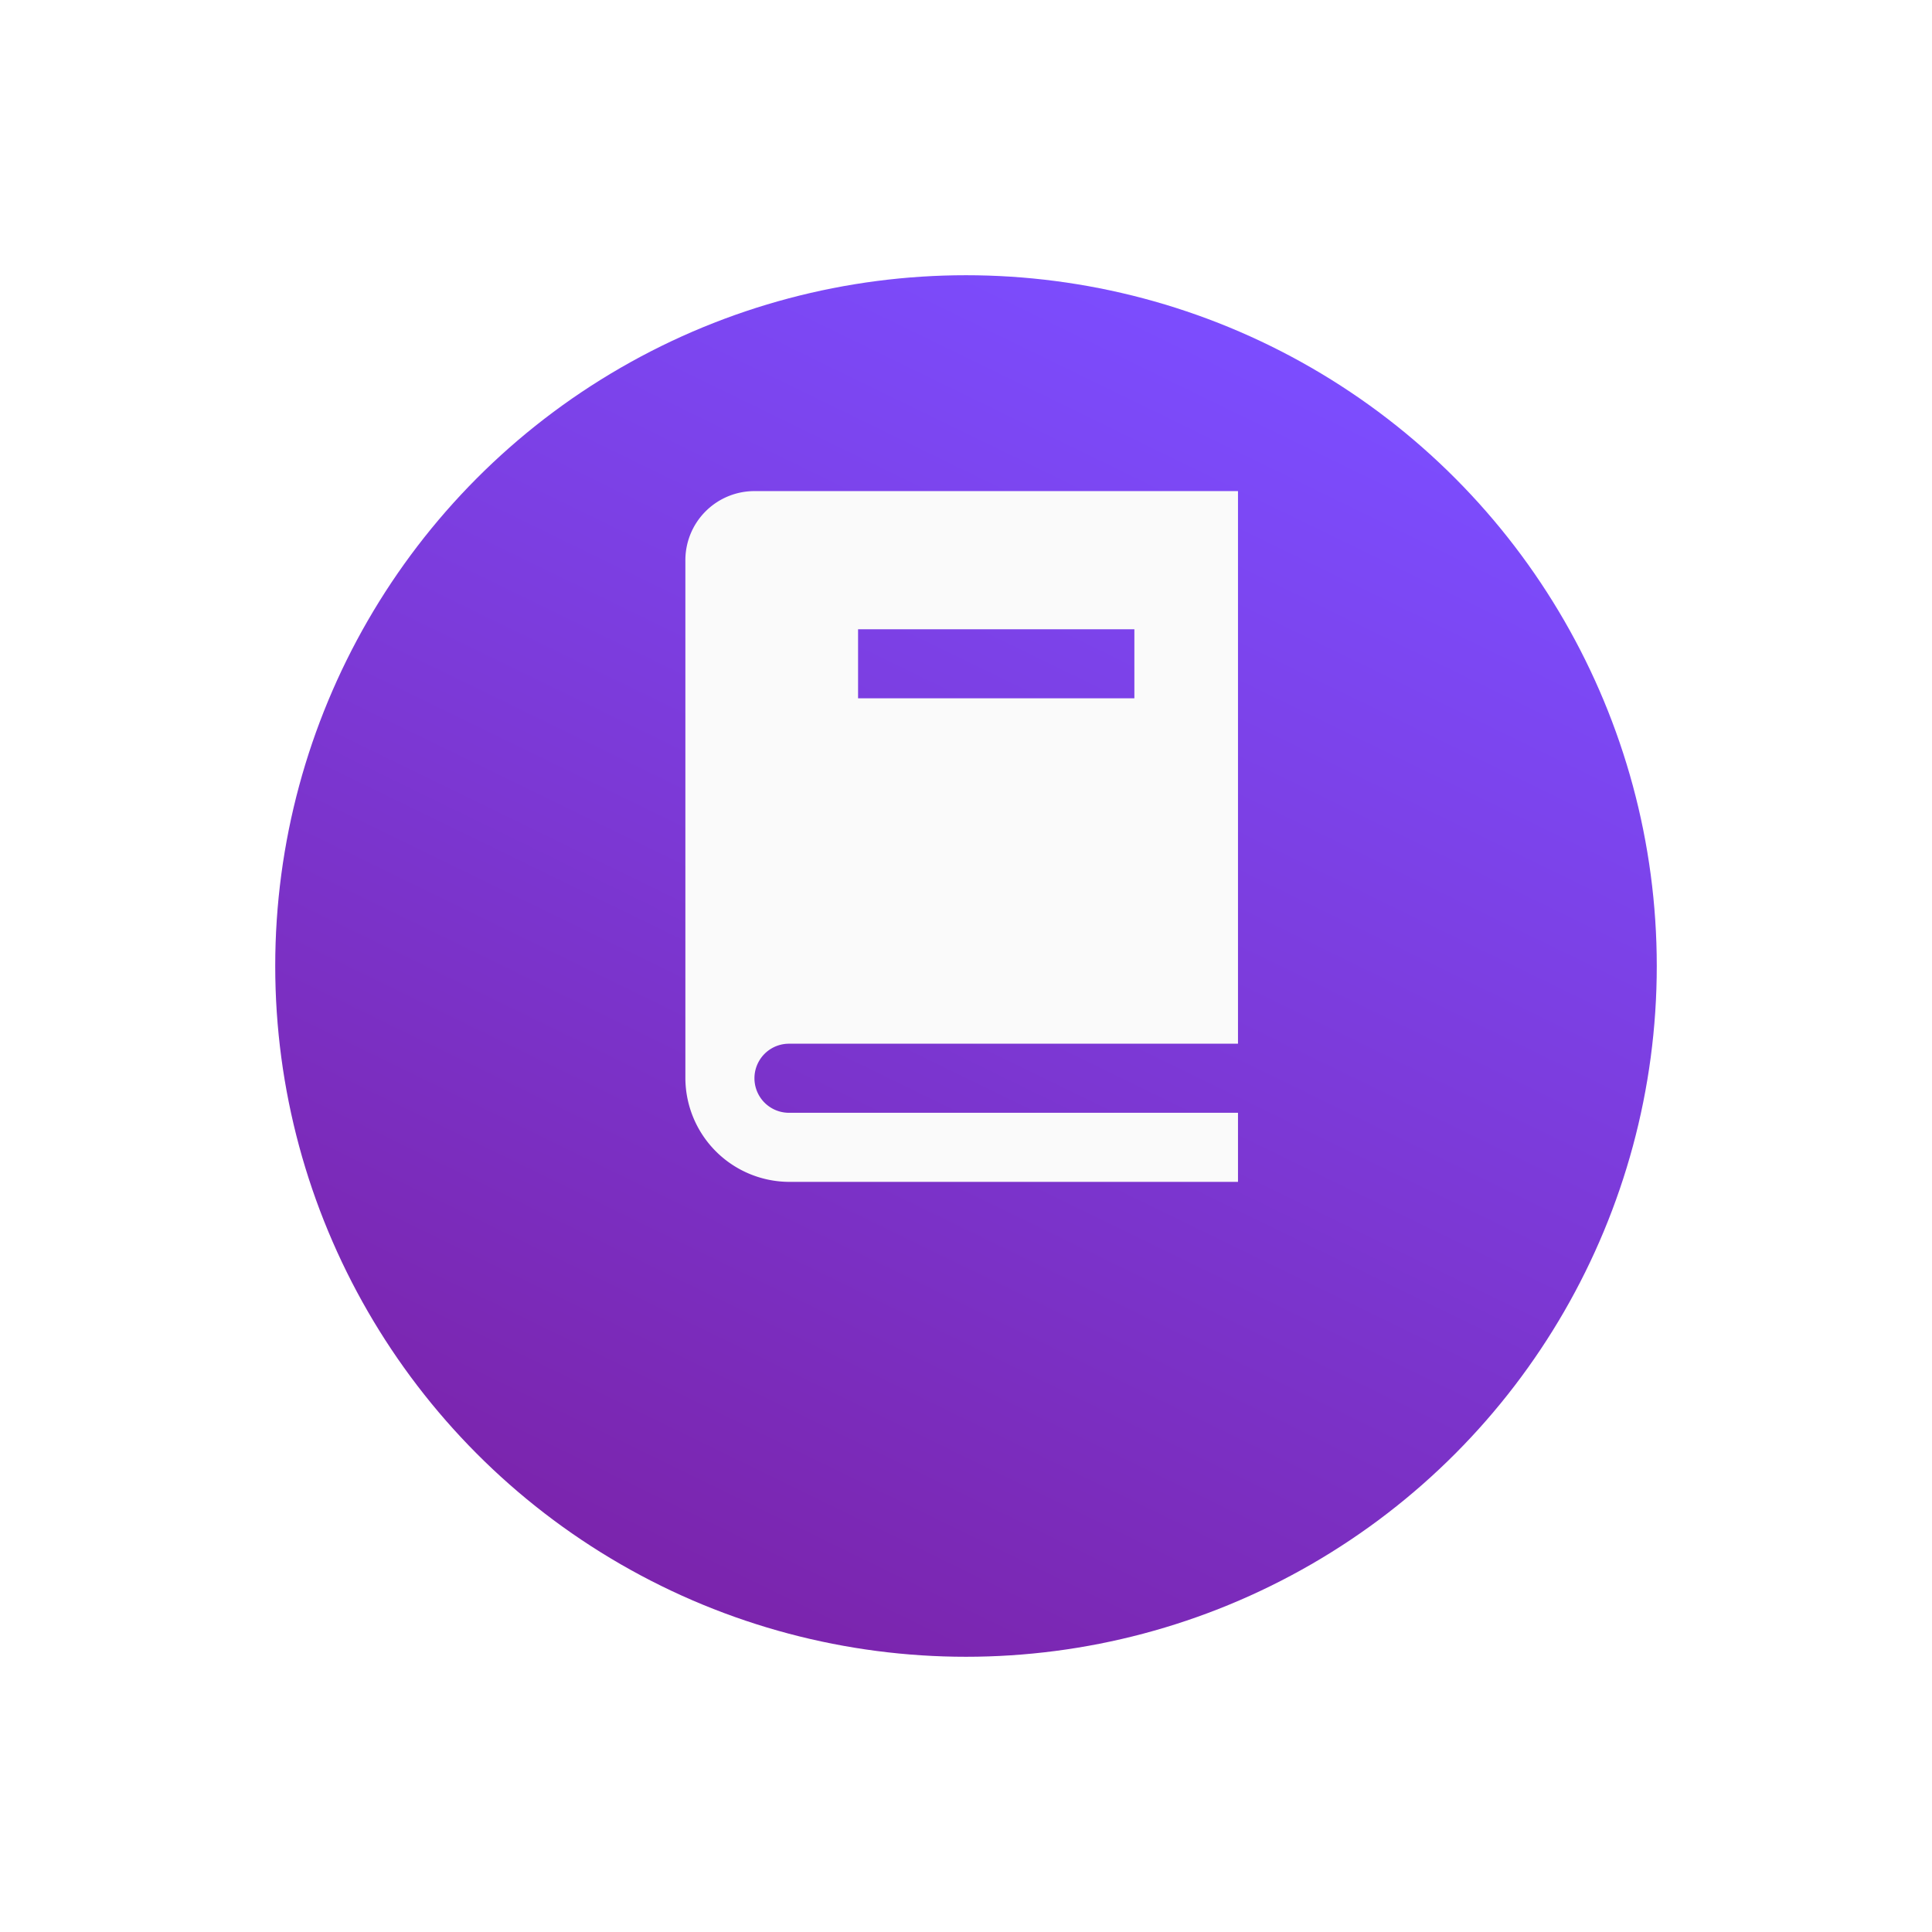 <svg xmlns="http://www.w3.org/2000/svg" xmlns:xlink="http://www.w3.org/1999/xlink" width="179" height="179" viewBox="0 0 179 179">
  <defs>
    <linearGradient id="linear-gradient" x1="0.29" y1="1.103" x2="0.792" y2="0.073" gradientUnits="objectBoundingBox">
      <stop offset="0" stop-color="#7b1fa2"/>
      <stop offset="1" stop-color="#7c4dff"/>
    </linearGradient>
    <filter id="Ellipse_29" x="0" y="0" width="179" height="179" filterUnits="userSpaceOnUse">
      <feOffset dy="12" input="SourceAlpha"/>
      <feGaussianBlur stdDeviation="8.5" result="blur"/>
      <feFlood flood-opacity="0.161"/>
      <feComposite operator="in" in2="blur"/>
      <feComposite in="SourceGraphic"/>
    </filter>
  </defs>
  <g id="Fasilitas_Ebook" data-name="Fasilitas Ebook" transform="translate(-270.5 -4395.5)">
    <g transform="matrix(1, 0, 0, 1, 270.5, 4395.5)" filter="url(#Ellipse_29)">
      <circle id="Ellipse_29-2" data-name="Ellipse 29" cx="64" cy="64" r="64" transform="translate(25.5 13.5)" fill="url(#linear-gradient)"/>
    </g>
    <g id="icons8-book" transform="translate(330 4439)">
      <path id="Path_86" data-name="Path 86" d="M10.4,2A6.4,6.4,0,0,0,4,8.4v48A9.651,9.651,0,0,0,13.6,66H55.2V59.6H13.6a3.2,3.2,0,0,1,0-6.4H55.2V2ZM20,14.8H45.6v6.4H20Z" fill="#fafafa"/>
    </g>
  </g>
</svg>
